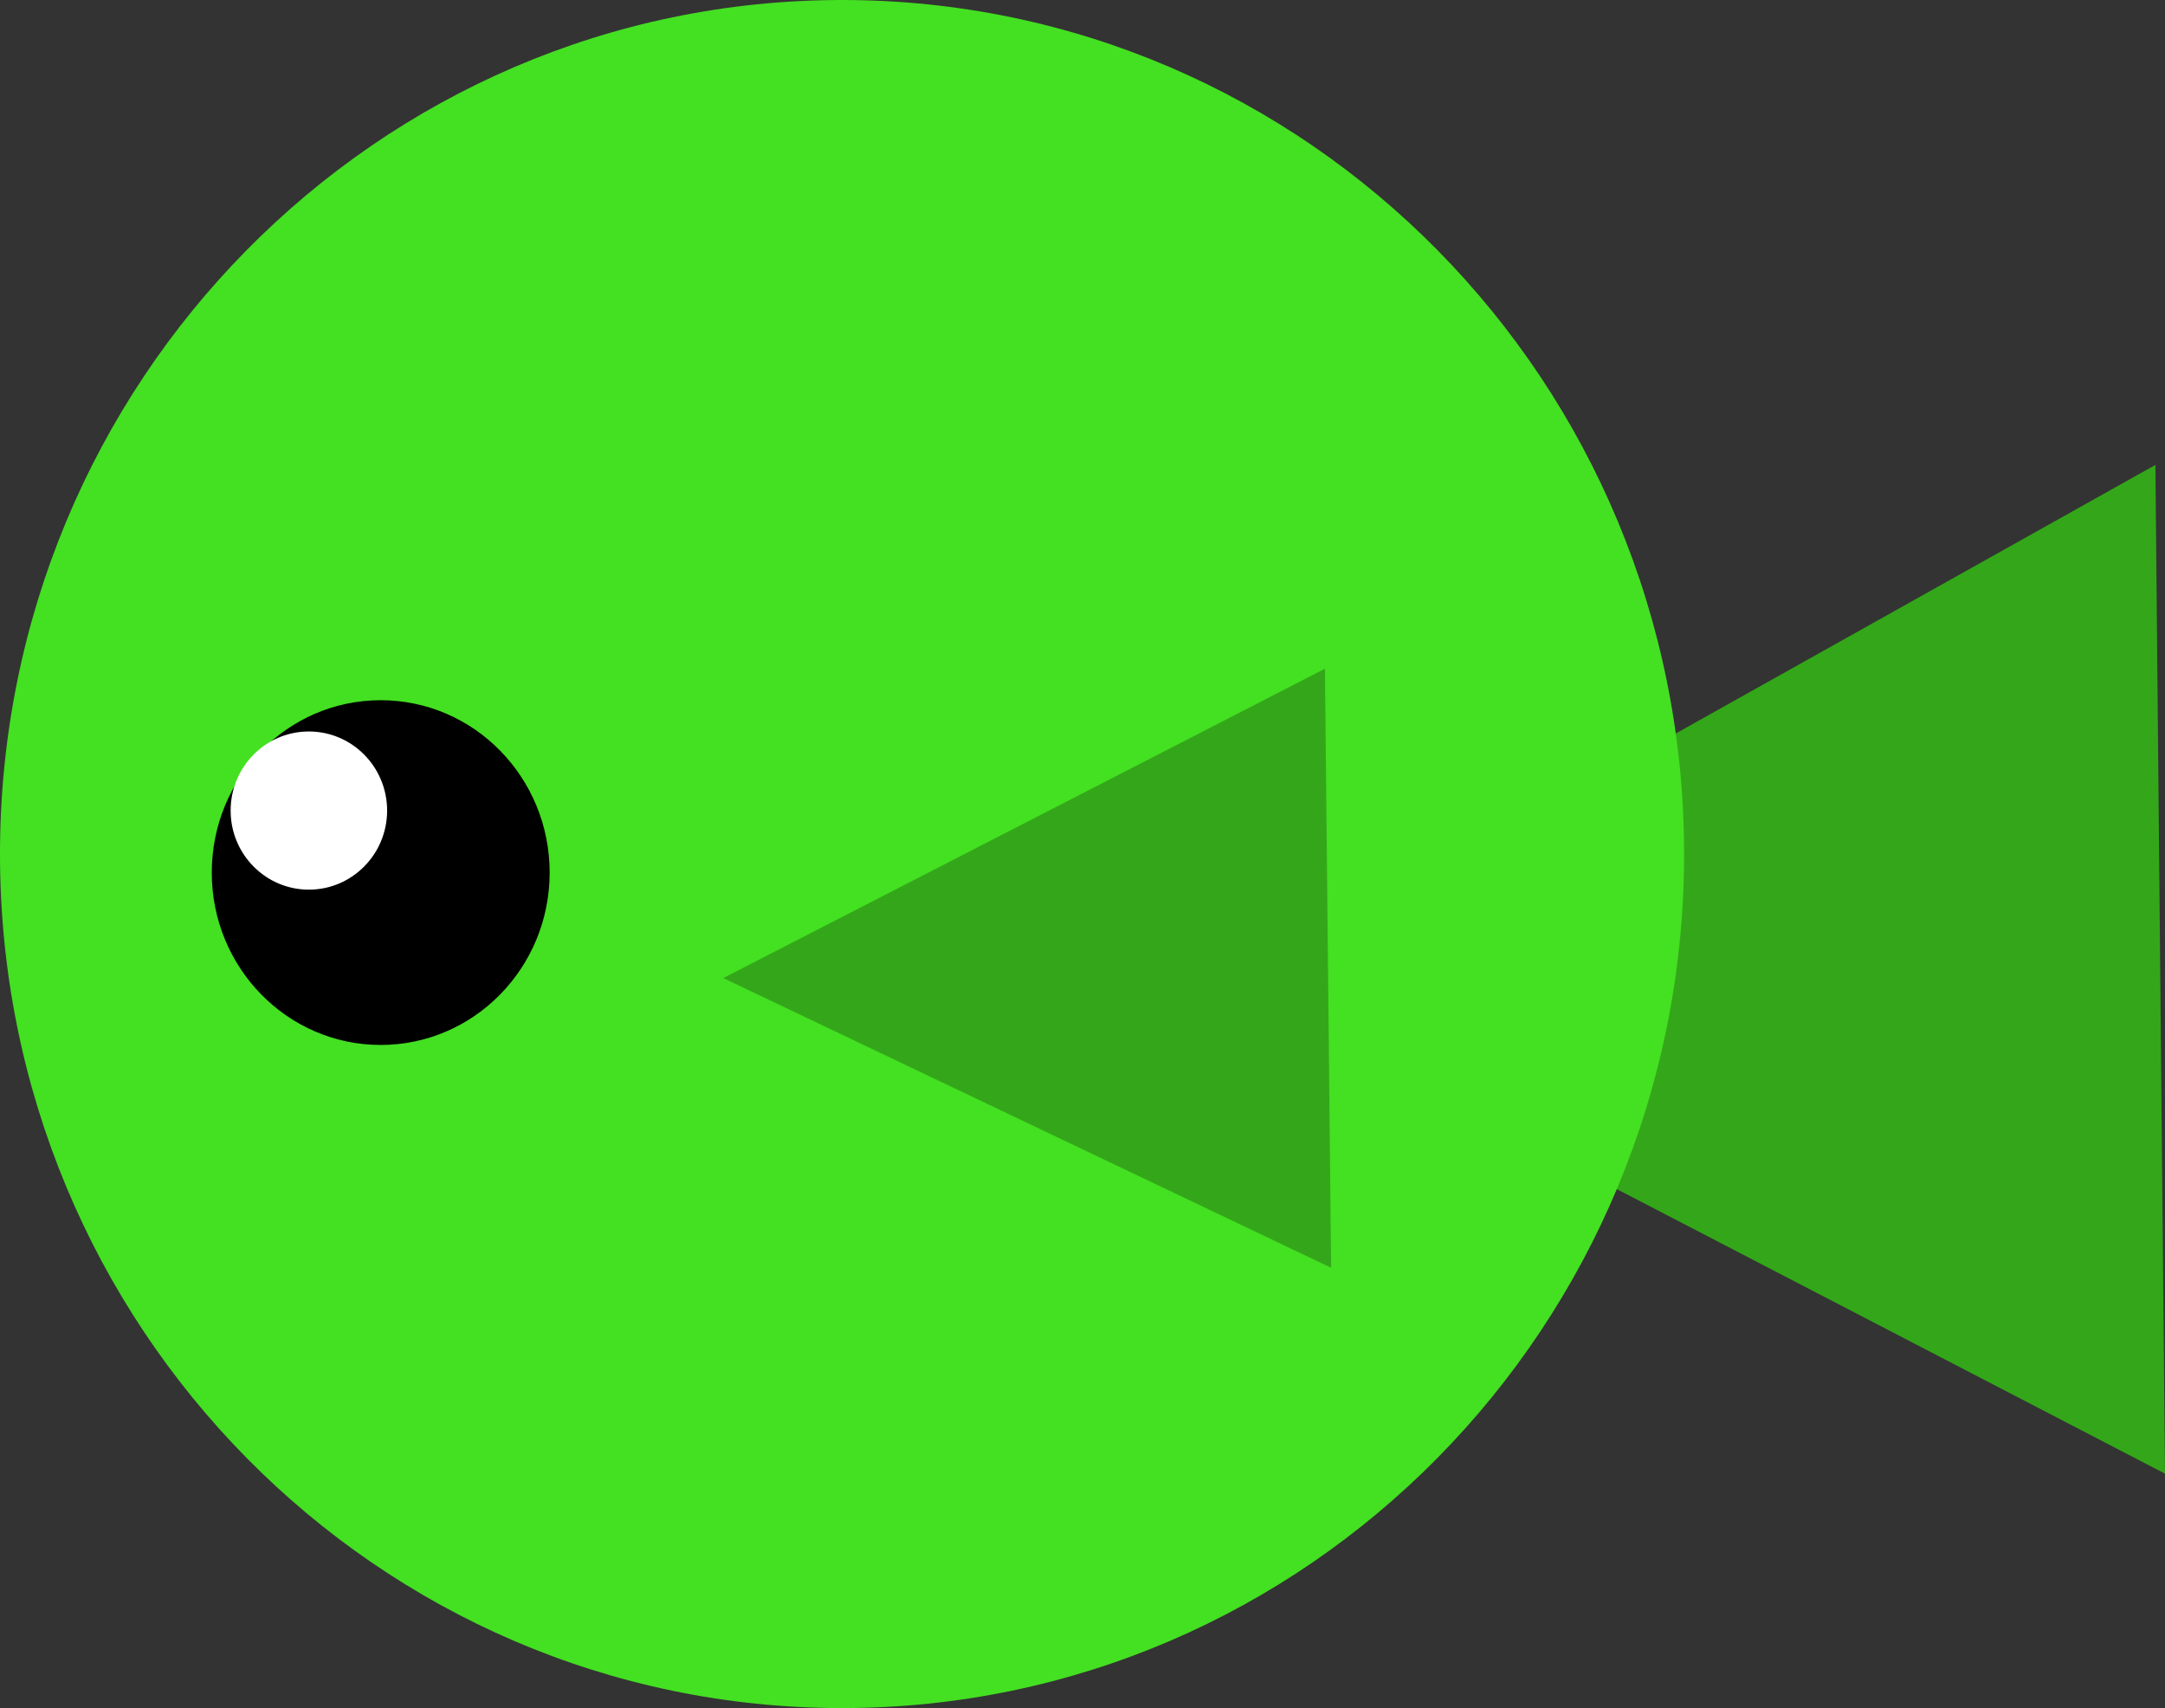 <svg version="1.1" xmlns="http://www.w3.org/2000/svg" xmlns:xlink="http://www.w3.org/1999/xlink" width="265.019" height="209.057" viewBox="0,0,265.019,209.057"><rect x="0" y="0" width="265.019" height="209.057" fill="#333333" stroke="none"/><g transform="translate(-187.491,-75.471)"><g data-paper-data="{&quot;isPaintingLayer&quot;:true}" fill-rule="nonzero" stroke-linecap="butt" stroke-linejoin="miter" stroke-miterlimit="10" stroke-dasharray="" stroke-dashoffset="0" style="mix-blend-mode: normal"><path d="M337.459,196.128l113.876,-63.754c0,0 0,0 1.174,123.461z" data-paper-data="{&quot;index&quot;:null}" fill="#33a719" stroke="none" stroke-width="0"/><path d="M290.567,75.471c56.928,0 103.077,46.799 103.077,104.529c0,57.73 -46.149,104.529 -103.077,104.529c-56.928,0 -103.077,-46.799 -103.077,-104.529c0,-57.73 46.149,-104.529 103.077,-104.529z" data-paper-data="{&quot;index&quot;:null}" fill="#44e022" stroke="none" stroke-width="0"/><path d="M276.027,195.179l73.648,-37.861c0,0 0,0 0.759,73.317z" data-paper-data="{&quot;index&quot;:null}" fill="#33a719" stroke="none" stroke-width="0"/><g data-paper-data="{&quot;index&quot;:null}"><path d="M234.094,203.2c-11.33,0 -20.514,-9.371 -20.514,-20.931c0,-11.56 9.184,-20.931 20.514,-20.931c11.33,0 20.514,9.371 20.514,20.931c0,11.56 -9.185,20.931 -20.514,20.931z" fill="#000000" stroke="#000000" stroke-width="0.331"/><path d="M225.3,184.281c-5.247,0 -9.501,-4.3 -9.501,-9.603c0,-5.304 4.254,-9.603 9.501,-9.603c5.247,0 9.501,4.3 9.501,9.603c0,5.304 -4.254,9.603 -9.501,9.603z" fill="#ffffff" stroke="#ffffff" stroke-width="0.153"/></g></g></g></svg>